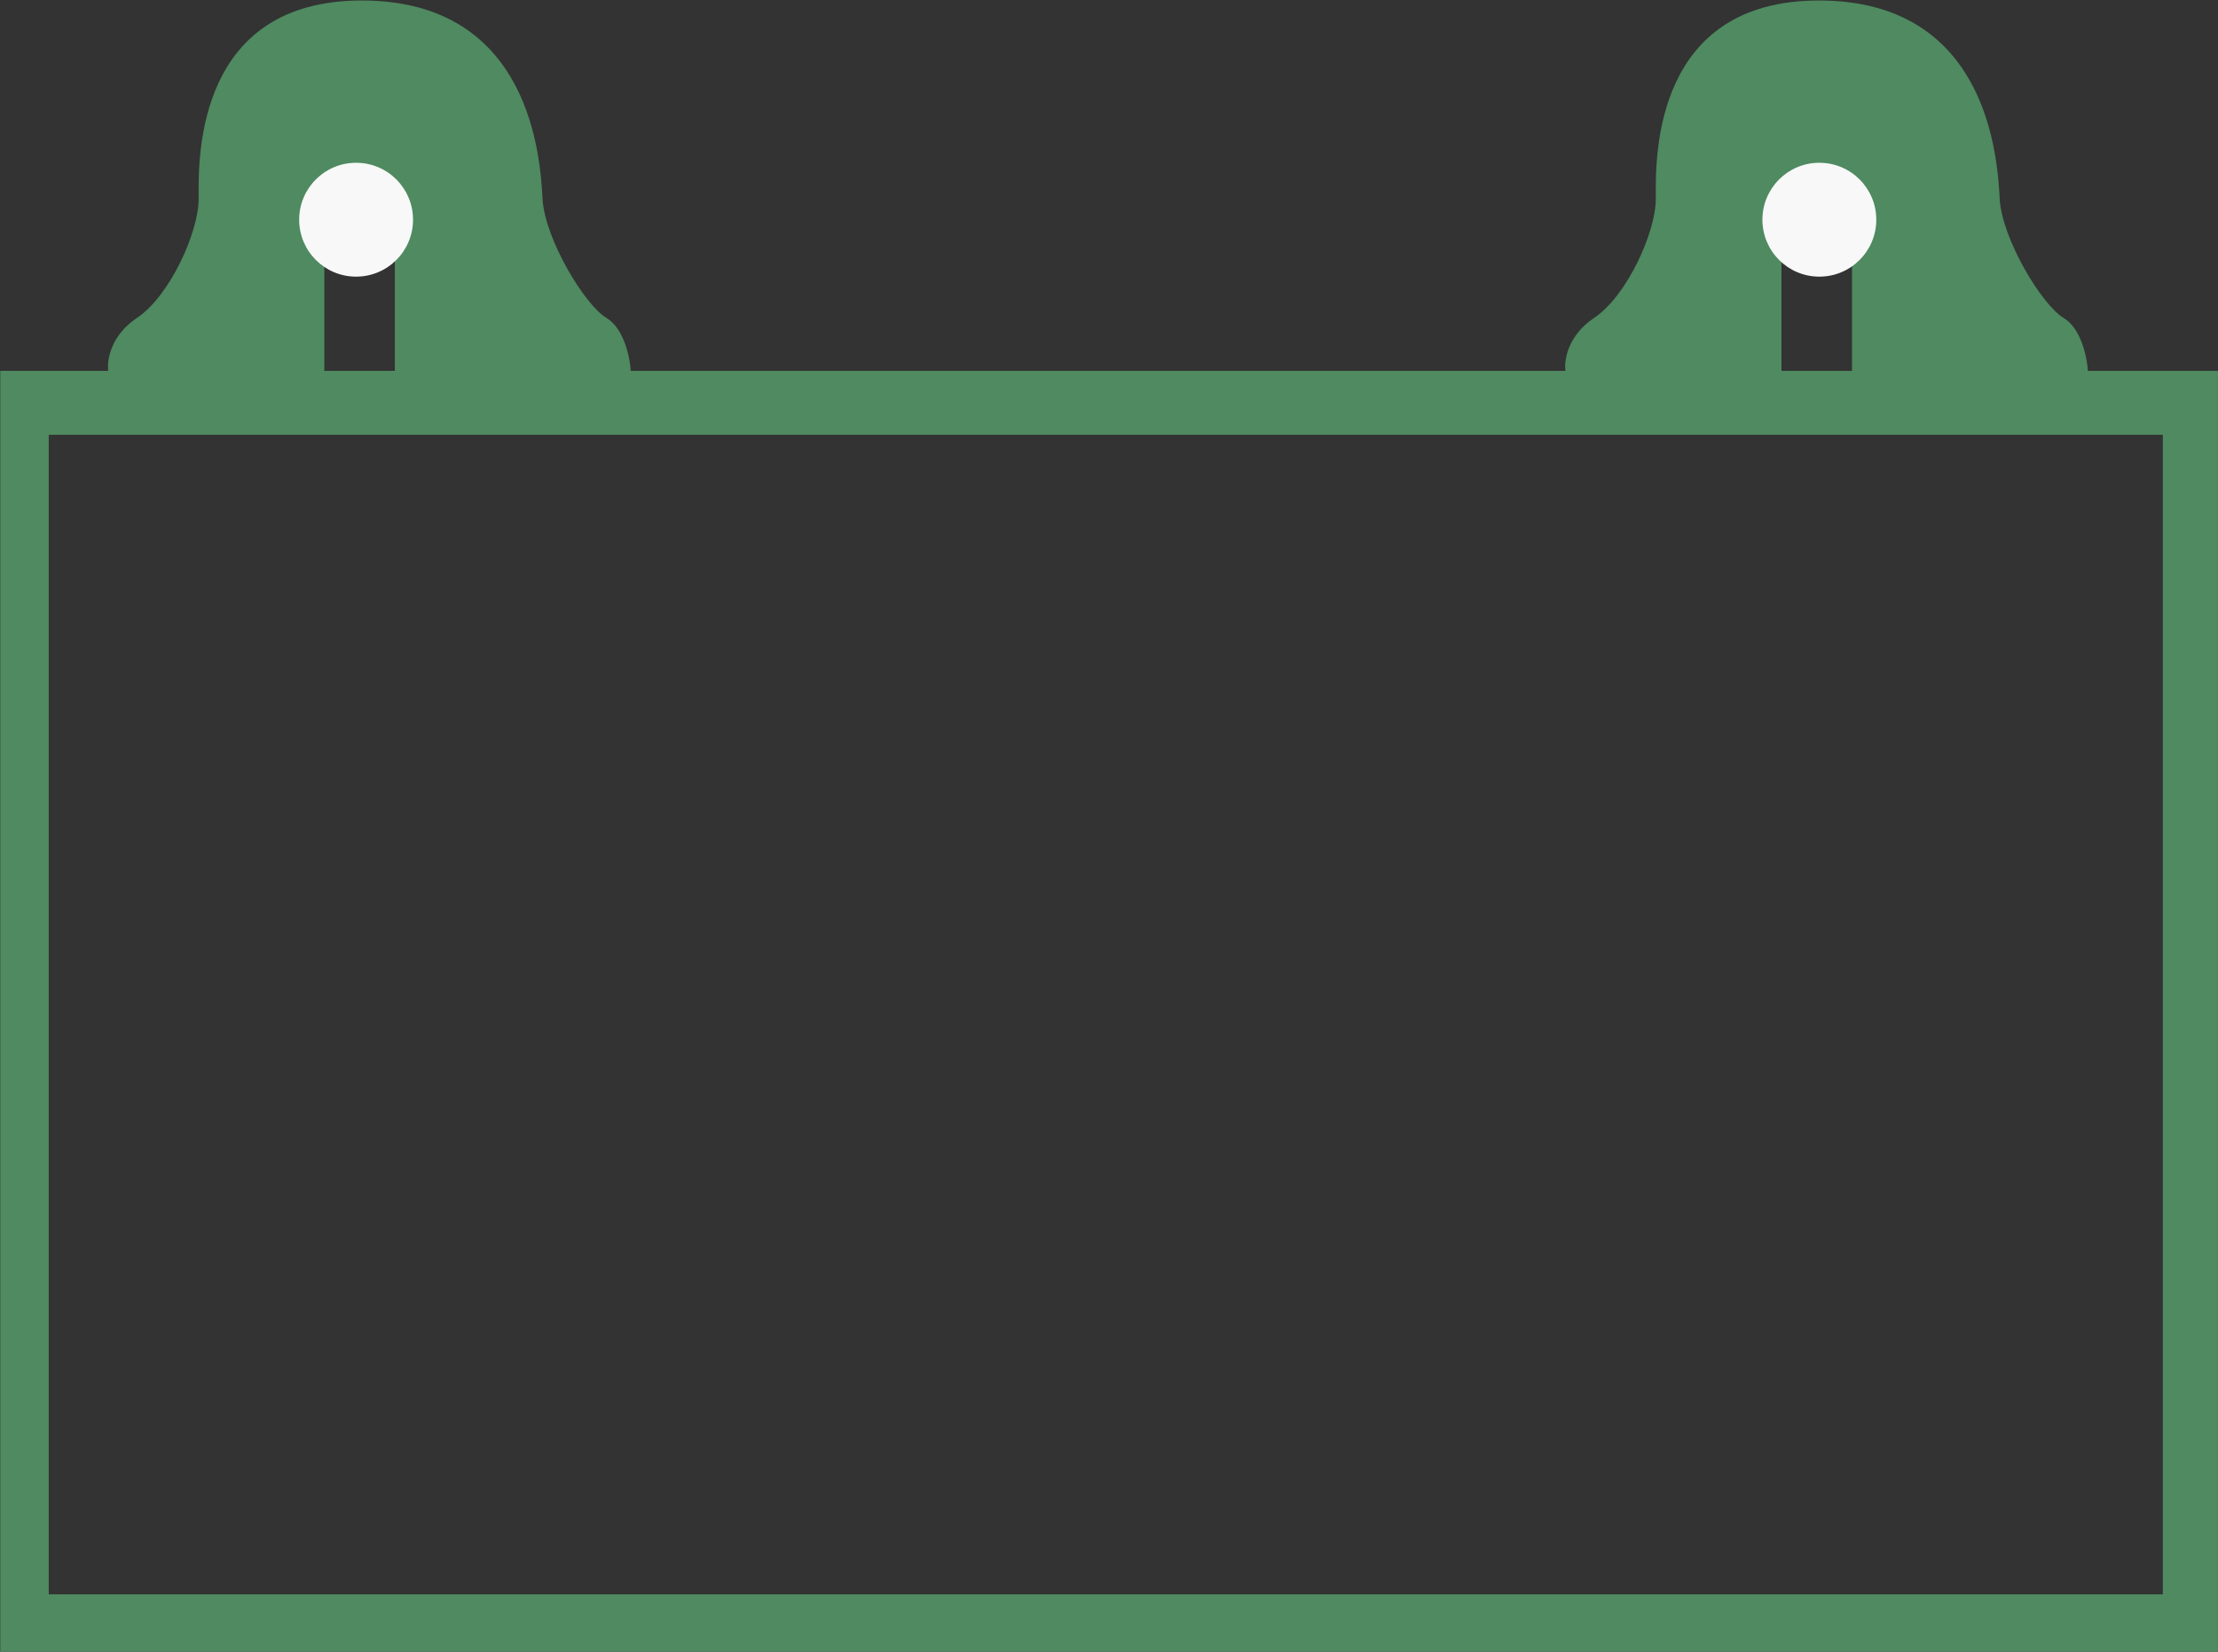 <svg width="1128" height="840" viewBox="0 0 1128 840" fill="none" xmlns="http://www.w3.org/2000/svg">
<rect x="0" y="0" width="1128" height="840" fill="#333333" stroke="none"/>
<path fill-rule="evenodd" clip-rule="evenodd" d="M0.125 188.597V839.967H1127.97V188.597H1061.82C1061.45 181.871 1058.46 167.072 1049.49 161.691C1038.28 154.964 1018.1 121.33 1016.98 101.15C1015.86 80.97 1011.37 0.25 925.048 0.25C841.511 0.25 841.961 78.988 842.078 99.315V99.327C842.081 100.001 842.085 100.61 842.085 101.15C842.085 117.967 827.51 150.479 810.694 161.691C797.24 170.66 795.372 183.366 796.119 188.597H320.765C320.391 181.871 317.402 167.072 308.433 161.691C297.221 154.964 277.041 121.33 275.92 101.15C274.799 80.97 270.315 0.25 183.988 0.25C100.451 0.25 100.902 78.988 101.018 99.315C101.022 99.993 101.026 100.607 101.026 101.15C101.026 117.967 86.451 150.479 69.634 161.691C56.181 170.66 54.312 183.366 55.06 188.597H0.125ZM164.929 188.597V112.361H200.805V188.597H164.929ZM24.79 221.11V810.818H1099.94V221.11H24.79ZM941.865 188.597H905.989V112.361H941.865V188.597Z" fill="#4F8A60"/>
<ellipse cx="181.099" cy="111.73" rx="28.956" ry="28.956" fill="#F8F8F8"/>
<ellipse cx="925.262" cy="111.73" rx="28.956" ry="28.956" fill="#F8F8F8"/>
</svg>
